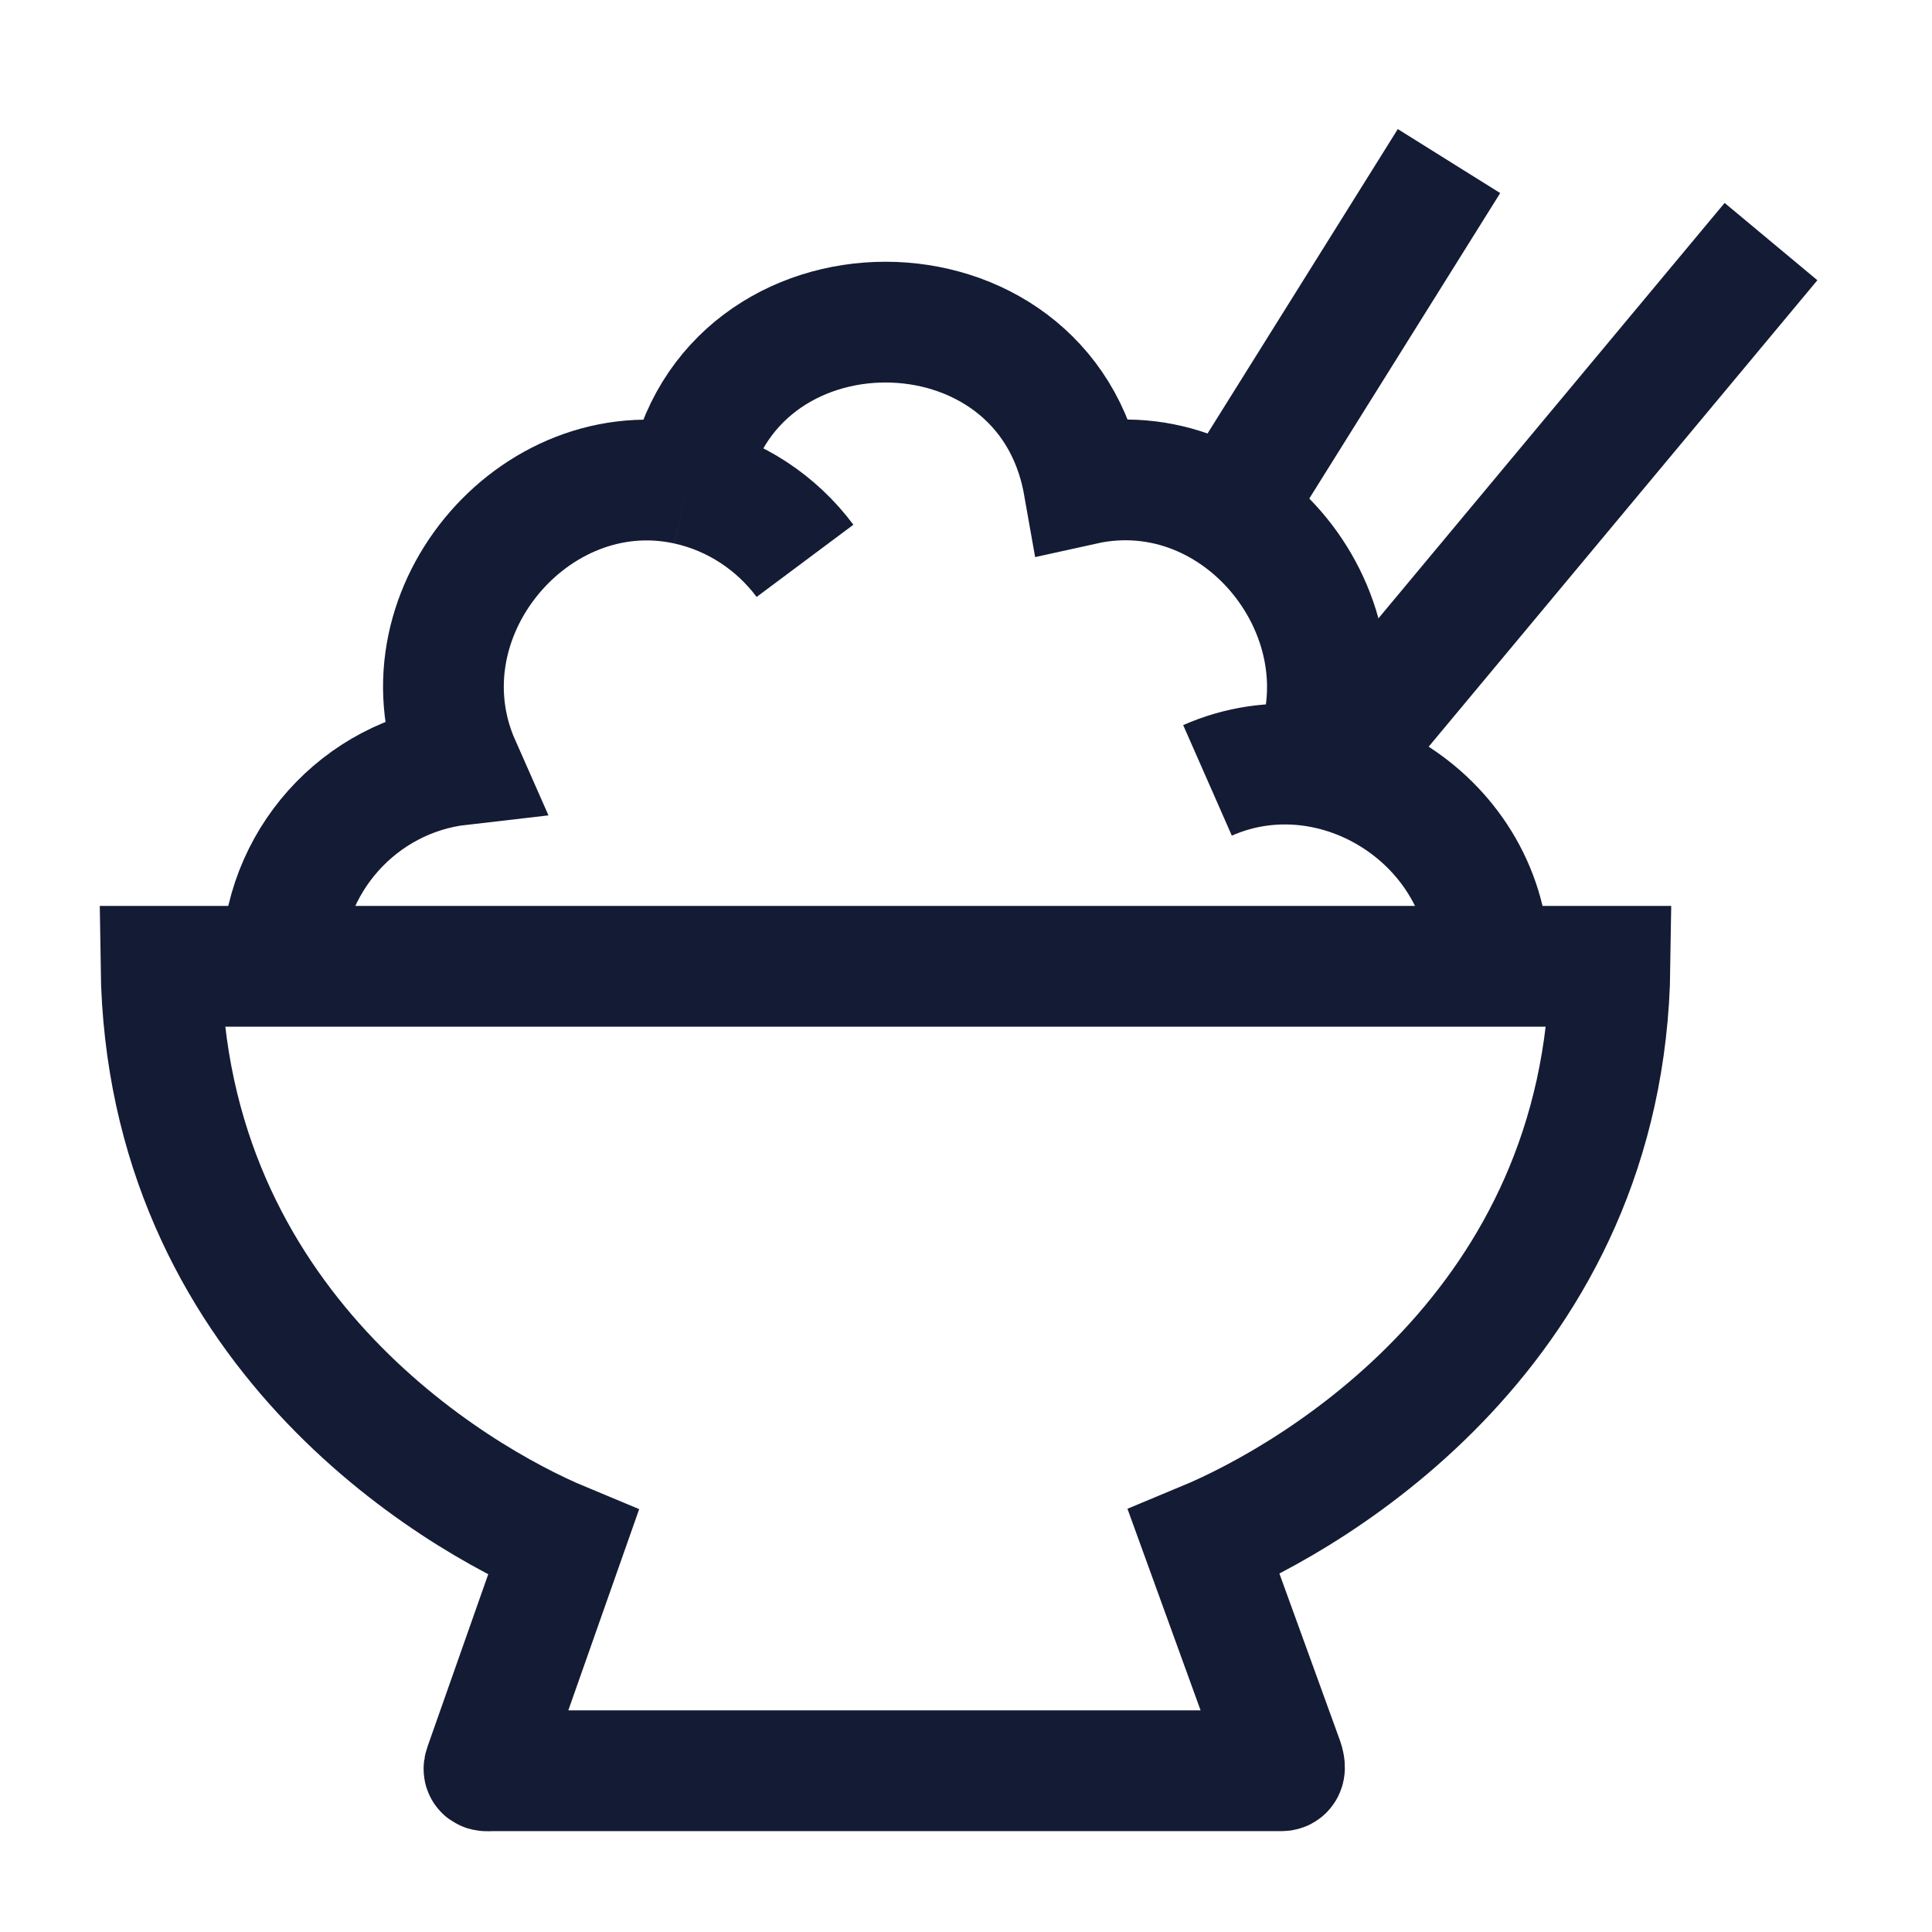<svg width="24" height="24" viewBox="0 0 24 24" fill="none" xmlns="http://www.w3.org/2000/svg">
<path d="M18.5 12.002C18.5 10.21 16.6 8.99 15 9.694M3.5 12.002C3.5 10.708 4.469 9.643 5.715 9.5C4.901 7.66 6.626 5.596 8.539 6.019M8.539 6.019C9.015 3.329 12.985 3.329 13.461 6.019C15.418 5.586 17.073 7.684 16.292 9.484M8.539 6.019C9.133 6.15 9.647 6.494 10 6.967" stroke="#141B34" stroke-width="1.5"/>
<path d="M17 9.001L22 3.001" stroke="#141B34" stroke-width="1.5"/>
<path d="M15.5 6.001L18 2.001" stroke="#141B34" stroke-width="1.5"/>
<path d="M2 12.004H20C19.938 16.484 16.336 18.586 14.955 19.16L15.92 21.82C15.944 21.885 15.989 21.997 15.92 21.997H6.117C6.047 21.997 5.994 22.012 6.018 21.947L6.997 19.167C5.617 18.593 2.062 16.484 2 12.004Z" stroke="#141B34" stroke-width="1.5"/>
</svg>
